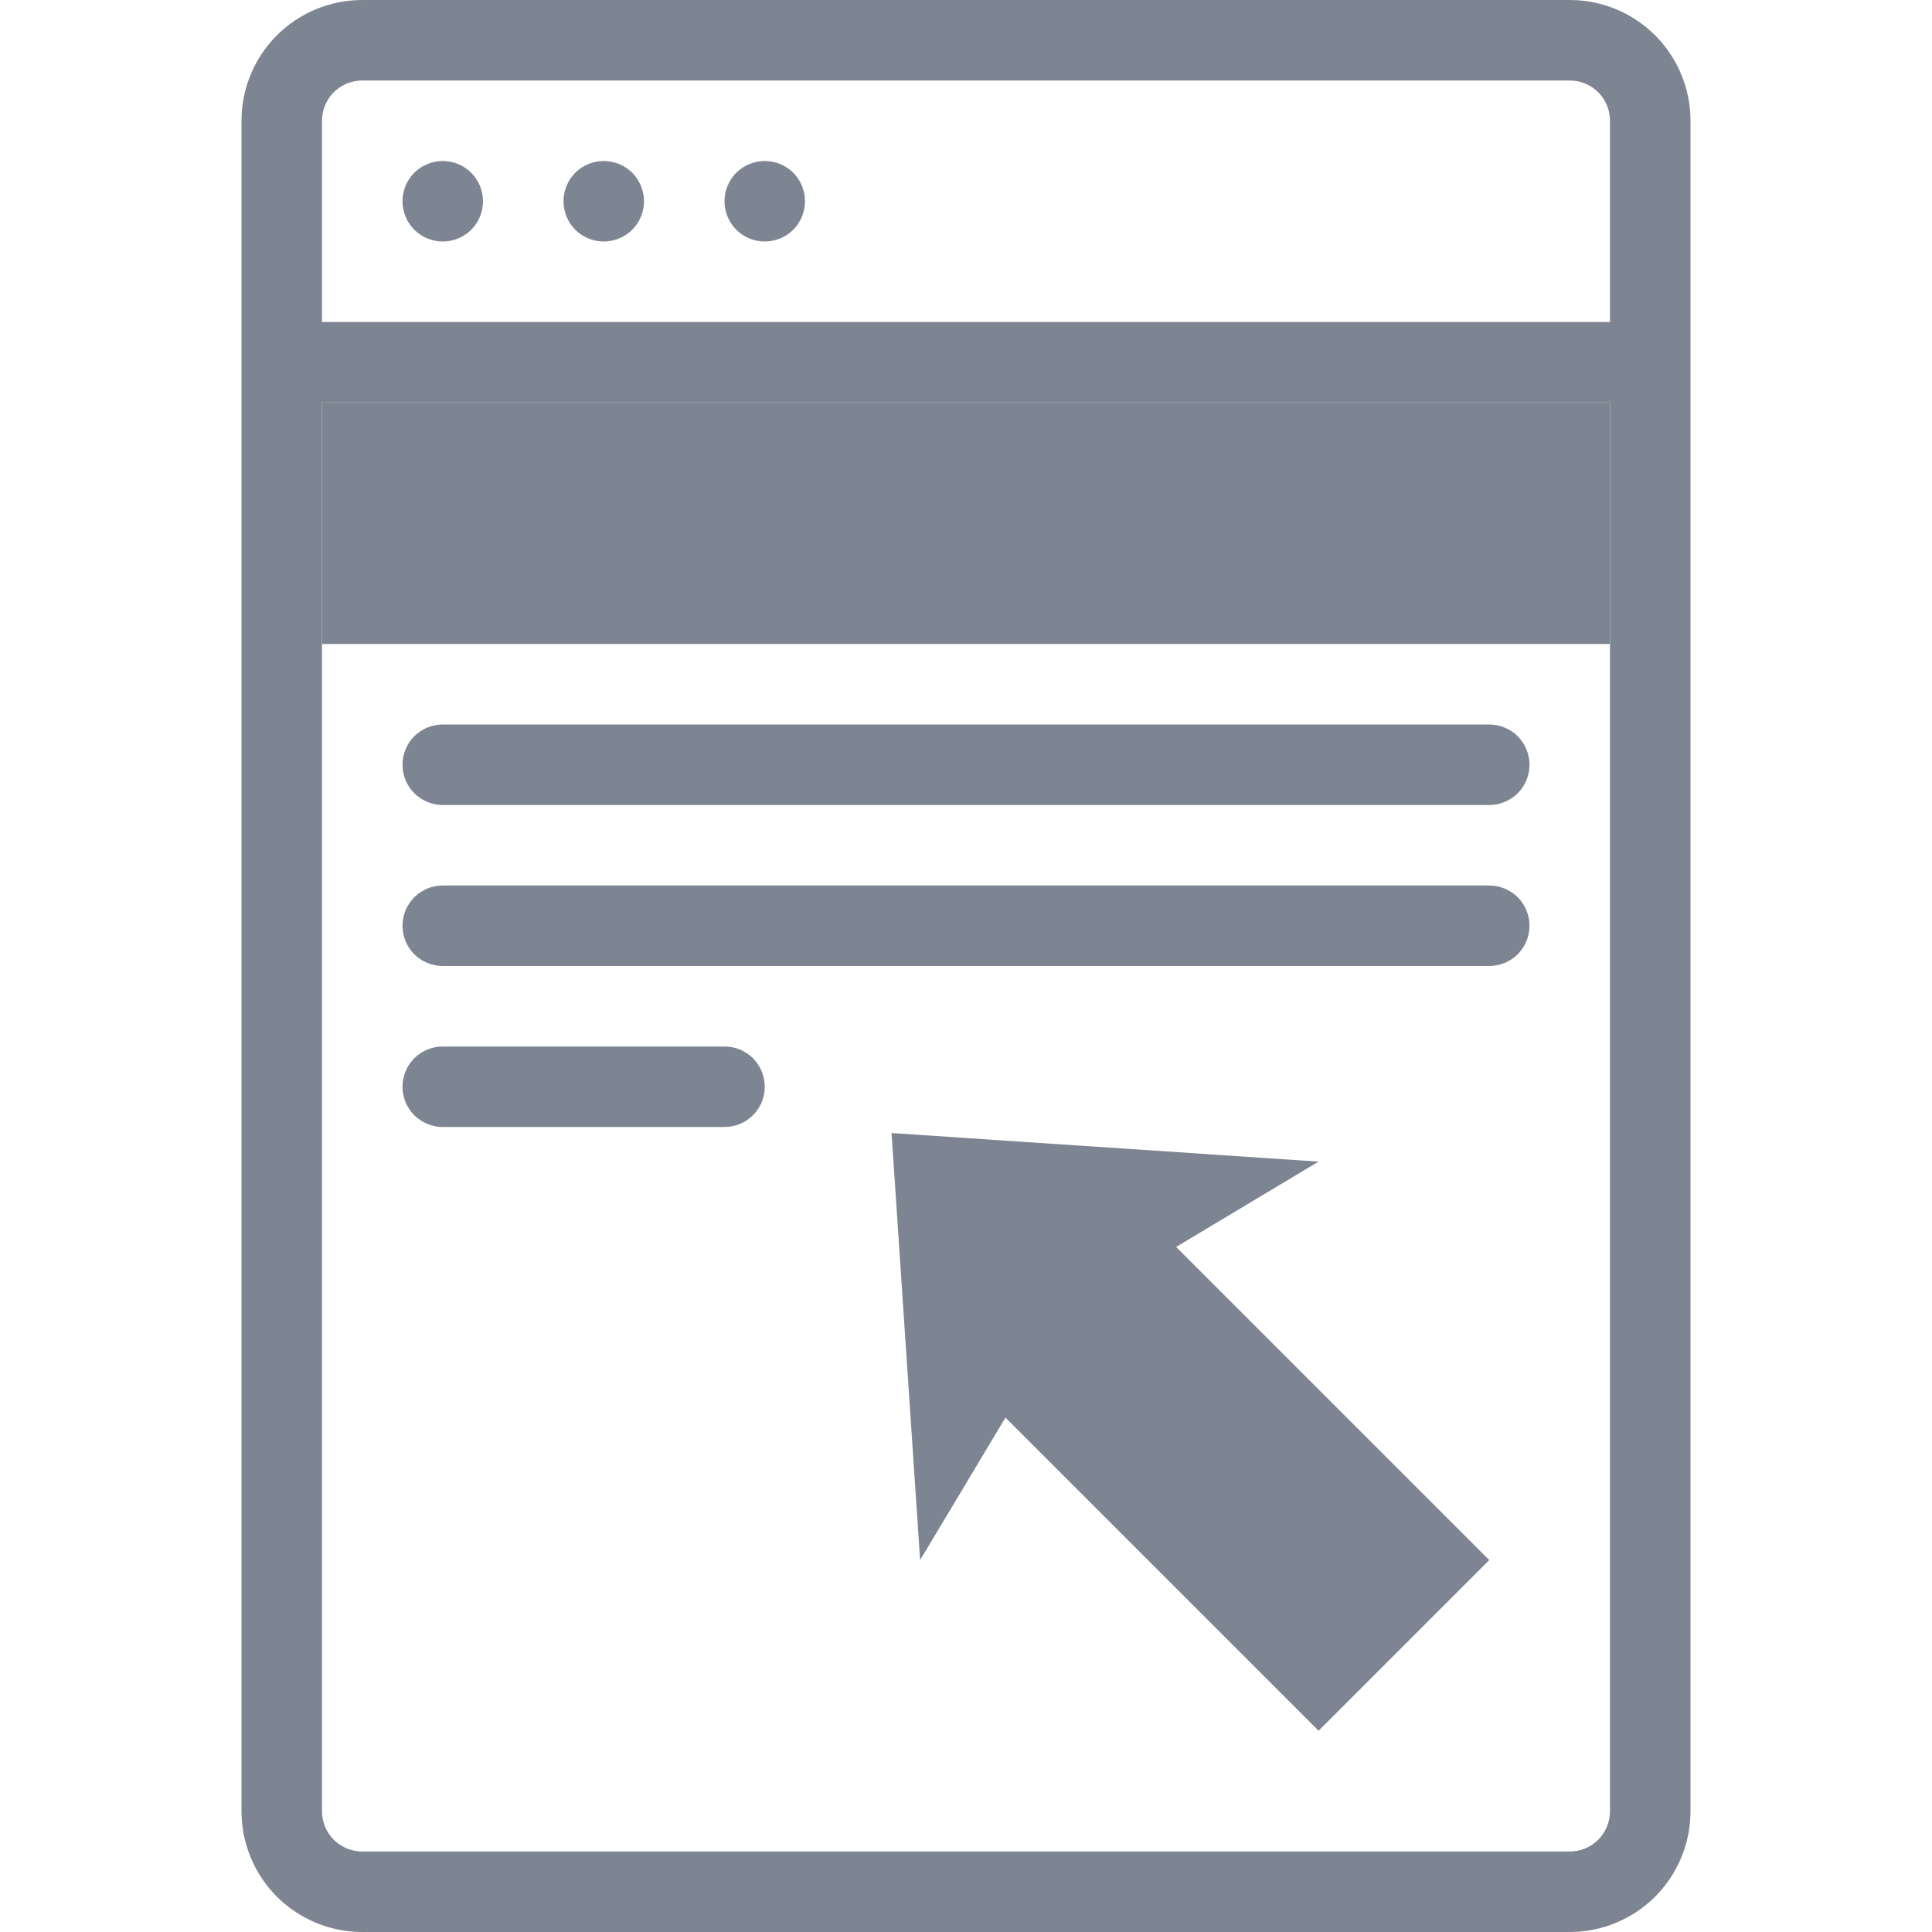 <svg width="24" height="24" viewBox="0 0 24 24" fill="none" xmlns="http://www.w3.org/2000/svg">
<path d="M4 5H20V8H4V5Z" fill="#7D8592"/>
<path d="M19.5 0H4.5C4.102 0 3.721 0.158 3.439 0.439C3.158 0.721 3 1.102 3 1.5V22.5C3 22.898 3.158 23.279 3.439 23.561C3.721 23.842 4.102 24 4.5 24H19.5C19.898 24 20.279 23.842 20.561 23.561C20.842 23.279 21 22.898 21 22.5V1.5C21 1.102 20.842 0.721 20.561 0.439C20.279 0.158 19.898 0 19.5 0ZM4.5 1H19.5C19.633 1 19.76 1.053 19.854 1.146C19.947 1.24 20 1.367 20 1.5V4H4V1.5C4 1.367 4.053 1.24 4.146 1.146C4.24 1.053 4.367 1 4.5 1ZM19.5 23H4.5C4.367 23 4.24 22.947 4.146 22.854C4.053 22.76 4 22.633 4 22.5V5H20V22.5C20 22.633 19.947 22.76 19.854 22.854C19.76 22.947 19.633 23 19.5 23Z" fill="#7D8592"/>
<path d="M6 2.5C6 2.633 5.947 2.76 5.854 2.854C5.76 2.947 5.633 3 5.5 3C5.367 3 5.24 2.947 5.146 2.854C5.053 2.76 5 2.633 5 2.5C5 2.367 5.053 2.24 5.146 2.146C5.24 2.053 5.367 2 5.5 2C5.633 2 5.76 2.053 5.854 2.146C5.947 2.24 6 2.367 6 2.5ZM8 2.5C8 2.633 7.947 2.76 7.854 2.854C7.76 2.947 7.633 3 7.5 3C7.367 3 7.24 2.947 7.146 2.854C7.053 2.76 7 2.633 7 2.5C7 2.367 7.053 2.24 7.146 2.146C7.24 2.053 7.367 2 7.5 2C7.633 2 7.76 2.053 7.854 2.146C7.947 2.24 8 2.367 8 2.5ZM10 2.5C10 2.633 9.947 2.76 9.854 2.854C9.76 2.947 9.633 3 9.5 3C9.367 3 9.24 2.947 9.146 2.854C9.053 2.76 9 2.633 9 2.5C9 2.367 9.053 2.24 9.146 2.146C9.24 2.053 9.367 2 9.5 2C9.633 2 9.76 2.053 9.854 2.146C9.947 2.24 10 2.367 10 2.5Z" fill="#7D8592"/>
<path d="M18.5 10H5.5C5.367 10 5.24 9.947 5.146 9.854C5.053 9.76 5 9.633 5 9.5C5 9.367 5.053 9.24 5.146 9.146C5.24 9.053 5.367 9 5.5 9H18.5C18.633 9 18.76 9.053 18.854 9.146C18.947 9.24 19 9.367 19 9.5C19 9.633 18.947 9.76 18.854 9.854C18.76 9.947 18.633 10 18.5 10ZM18.5 12H5.5C5.367 12 5.24 11.947 5.146 11.854C5.053 11.76 5 11.633 5 11.5C5 11.367 5.053 11.24 5.146 11.146C5.24 11.053 5.367 11 5.5 11H18.5C18.633 11 18.76 11.053 18.854 11.146C18.947 11.24 19 11.367 19 11.5C19 11.633 18.947 11.76 18.854 11.854C18.76 11.947 18.633 12 18.5 12Z" fill="#7D8592"/>
<path d="M11.075 14.075L11.43 19.38L12.49 17.61L16.38 21.5L18.5 19.38L14.61 15.49L16.38 14.43L11.075 14.075Z" fill="#7D8592"/>
<path d="M9 14H5.5C5.367 14 5.24 13.947 5.146 13.854C5.053 13.76 5 13.633 5 13.5C5 13.367 5.053 13.24 5.146 13.146C5.24 13.053 5.367 13 5.5 13H9C9.133 13 9.26 13.053 9.354 13.146C9.447 13.24 9.5 13.367 9.5 13.5C9.5 13.633 9.447 13.76 9.354 13.854C9.26 13.947 9.133 14 9 14Z" fill="#7D8592"/>
</svg>
